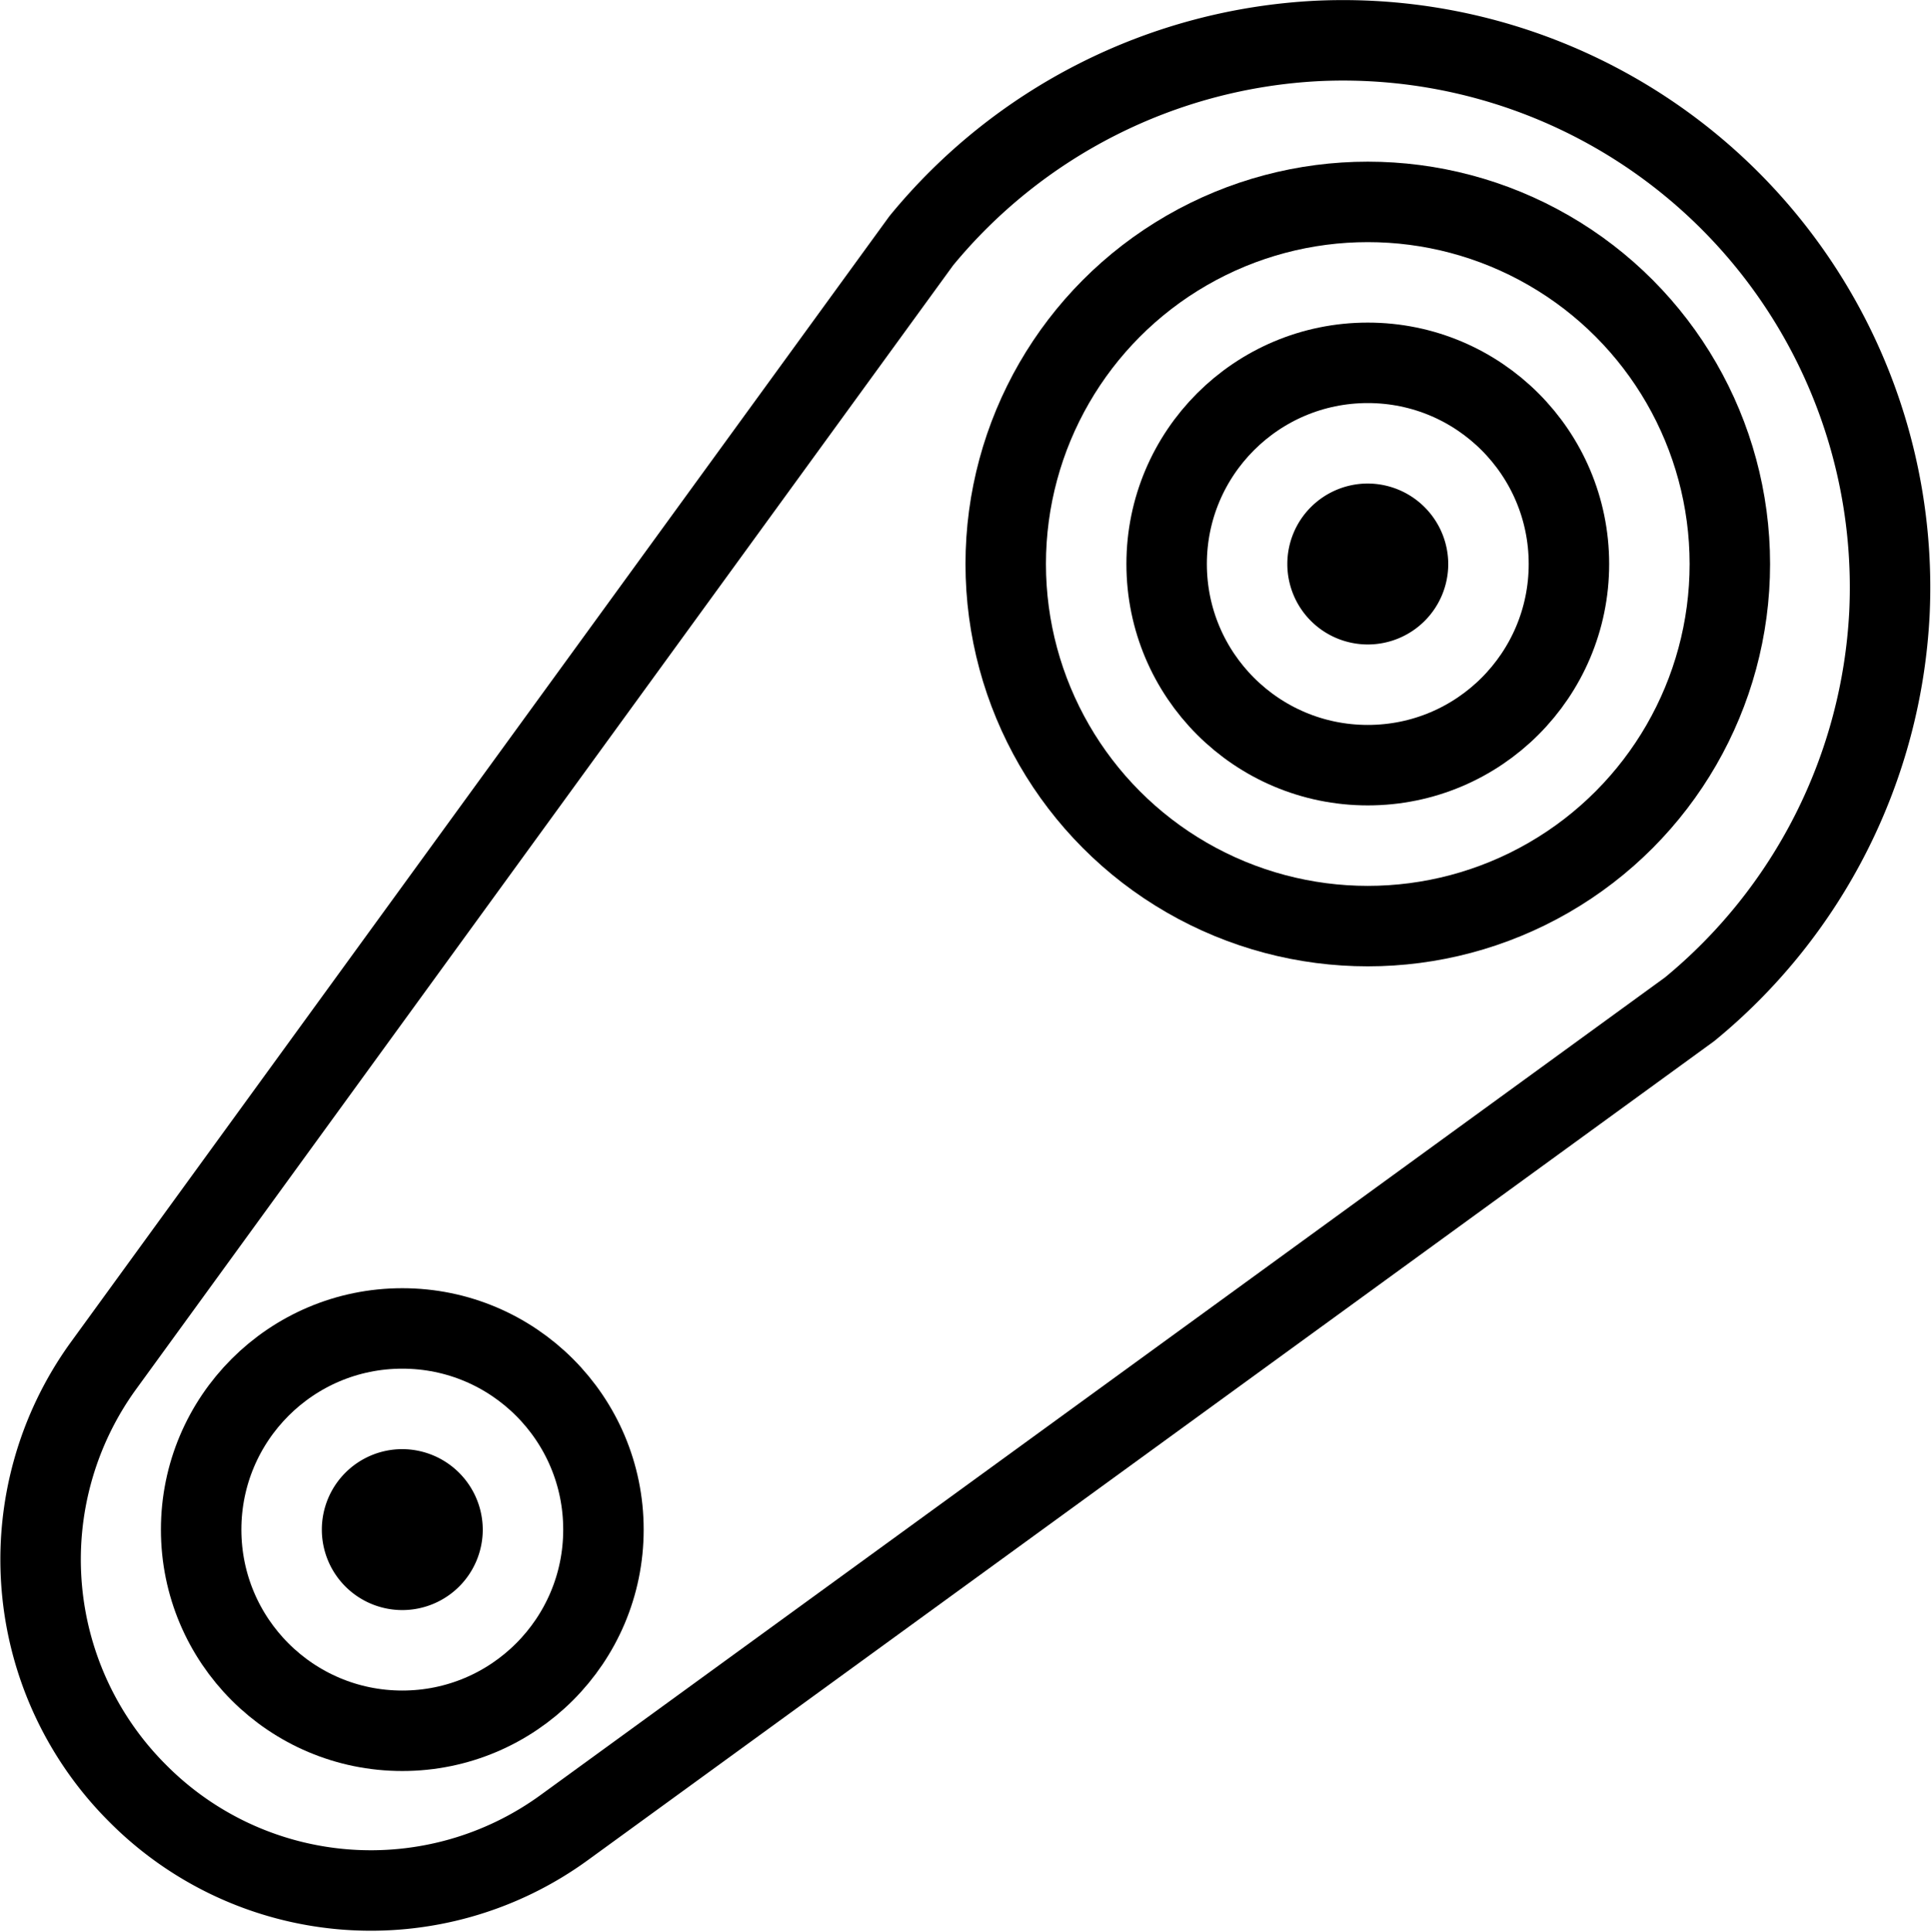 <svg xmlns="http://www.w3.org/2000/svg" viewBox="0 0 144 144.054"><path d="M10.3,133.7a24.501,24.501,0,0,0,31.8,2.5l83.9-61a40.884,40.884,0,0,0,14.9-29.5A40.79,40.79,0,0,0,98.2,3,40.884,40.884,0,0,0,68.7,17.9l-61,83.9A24.619,24.619,0,0,0,10.3,133.7Z" transform="translate(0 0.054)" style="fill:none;stroke:#000;stroke-linejoin:round;stroke-width:6px"/><circle cx="30" cy="114.054" r="15" style="fill:none;stroke:#000;stroke-linejoin:round;stroke-width:6px"/><circle cx="102" cy="42.054" r="27" style="fill:none;stroke:#000;stroke-linejoin:round;stroke-width:6px"/><circle cx="102" cy="42.054" r="15" style="fill:none;stroke:#000;stroke-linejoin:round;stroke-width:6px"/><path d="M102,36a6,6,0,1,0,6,6,6.018,6.018,0,0,0-6-6Z" style="fill:#000" transform="translate(0 0.054)"/><path d="M30,108a6,6,0,1,0,6,6,6.018,6.018,0,0,0-6-6Z" style="fill:#000" transform="translate(0 0.054)"/><rect y="0.054" width="144" height="144" style="fill:none"/></svg>